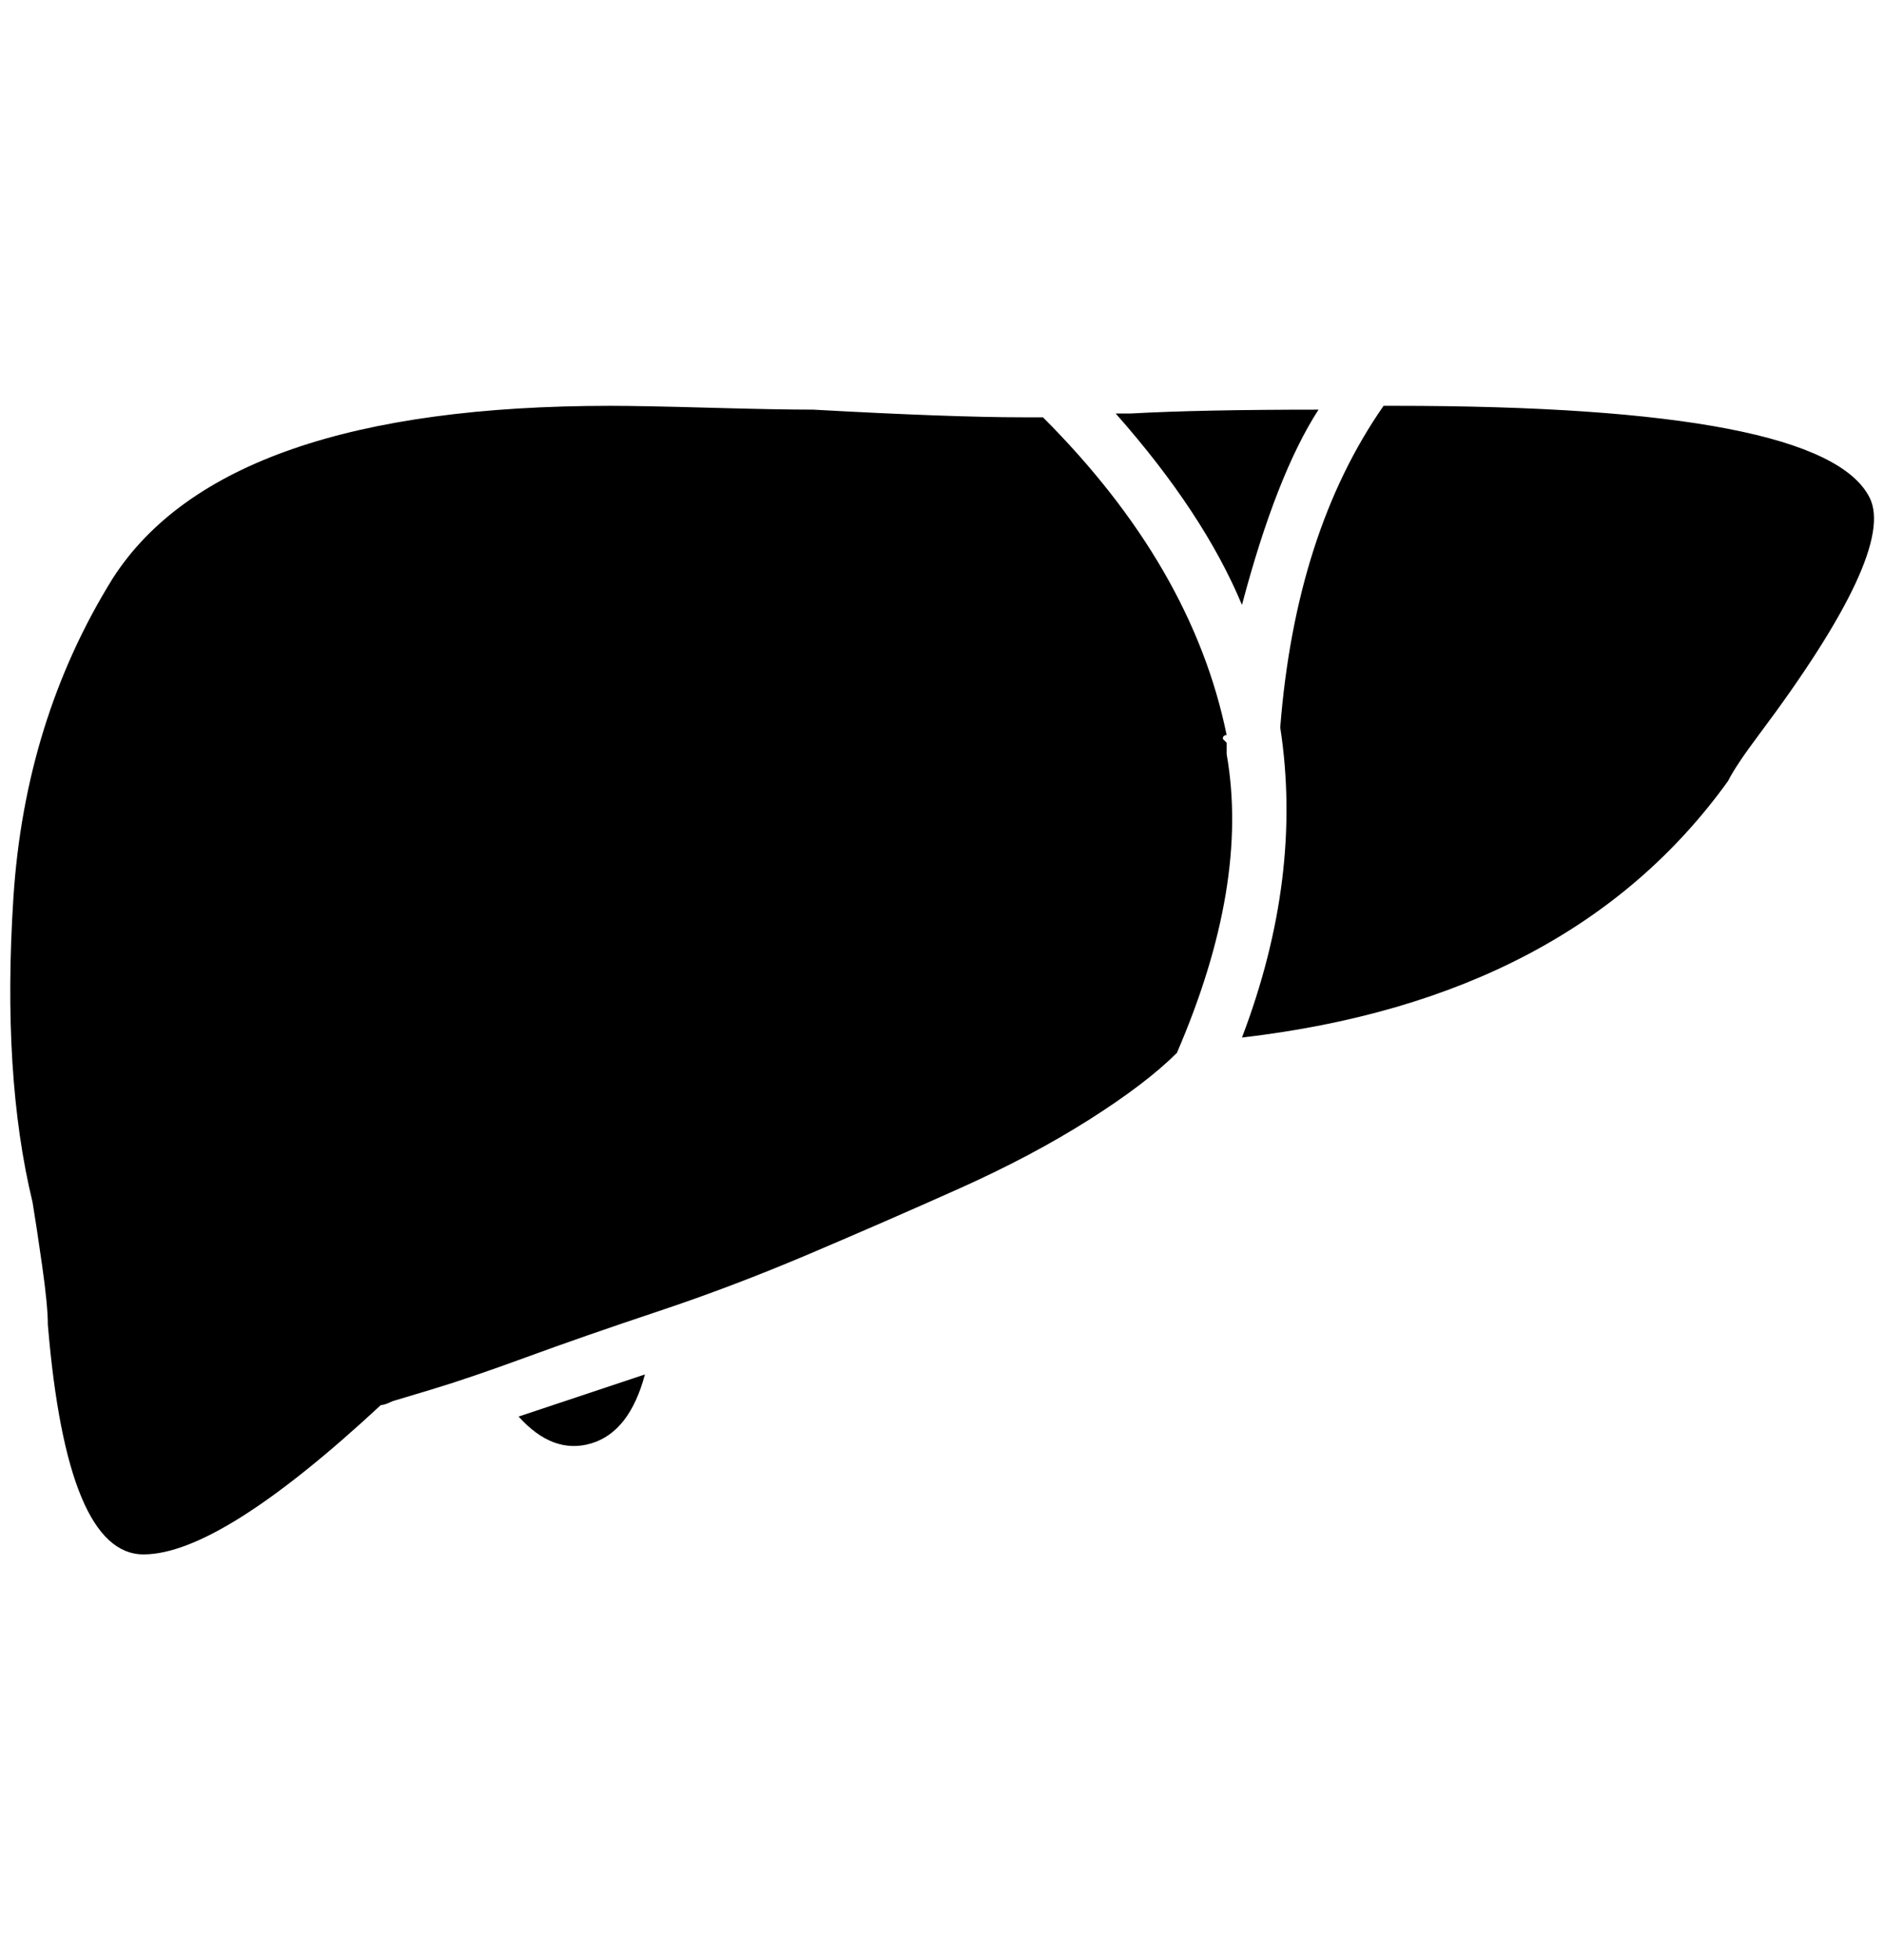 <?xml version="1.0" standalone="no"?>
<!DOCTYPE svg PUBLIC "-//W3C//DTD SVG 1.1//EN" "http://www.w3.org/Graphics/SVG/1.1/DTD/svg11.dtd" >
<svg xmlns="http://www.w3.org/2000/svg" xmlns:xlink="http://www.w3.org/1999/xlink" version="1.1" viewBox="-11 0 1969 2048">
   <path fill="currentColor"
d="M607 1508q40 -12 56 -72l-132 44q36 40 76 28zM1943 520q-48 -96 -496 -96h-12q-92 132 -108 336q24 156 -40 324q344 -40 508 -268q8 -16 32 -48q144 -192 116 -248zM1367 428q-124 0 -196 4h-16q92 104 132 200q36 -136 80 -204zM1267 772q0 -4 4 -4
q-36 -176 -192 -332h-20q-76 0 -220 -8q-36 0 -108 -2t-104 -2q-404 0 -520 180q-92 148 -104 334t20 318q4 24 10 66t6 62q20 240 100 240t248 -156q4 0 12 -4l40 -12q40 -12 100 -34t138 -48t158 -60t156 -68t136 -72t92 -70q76 -176 52 -312v-12z" />
</svg>
